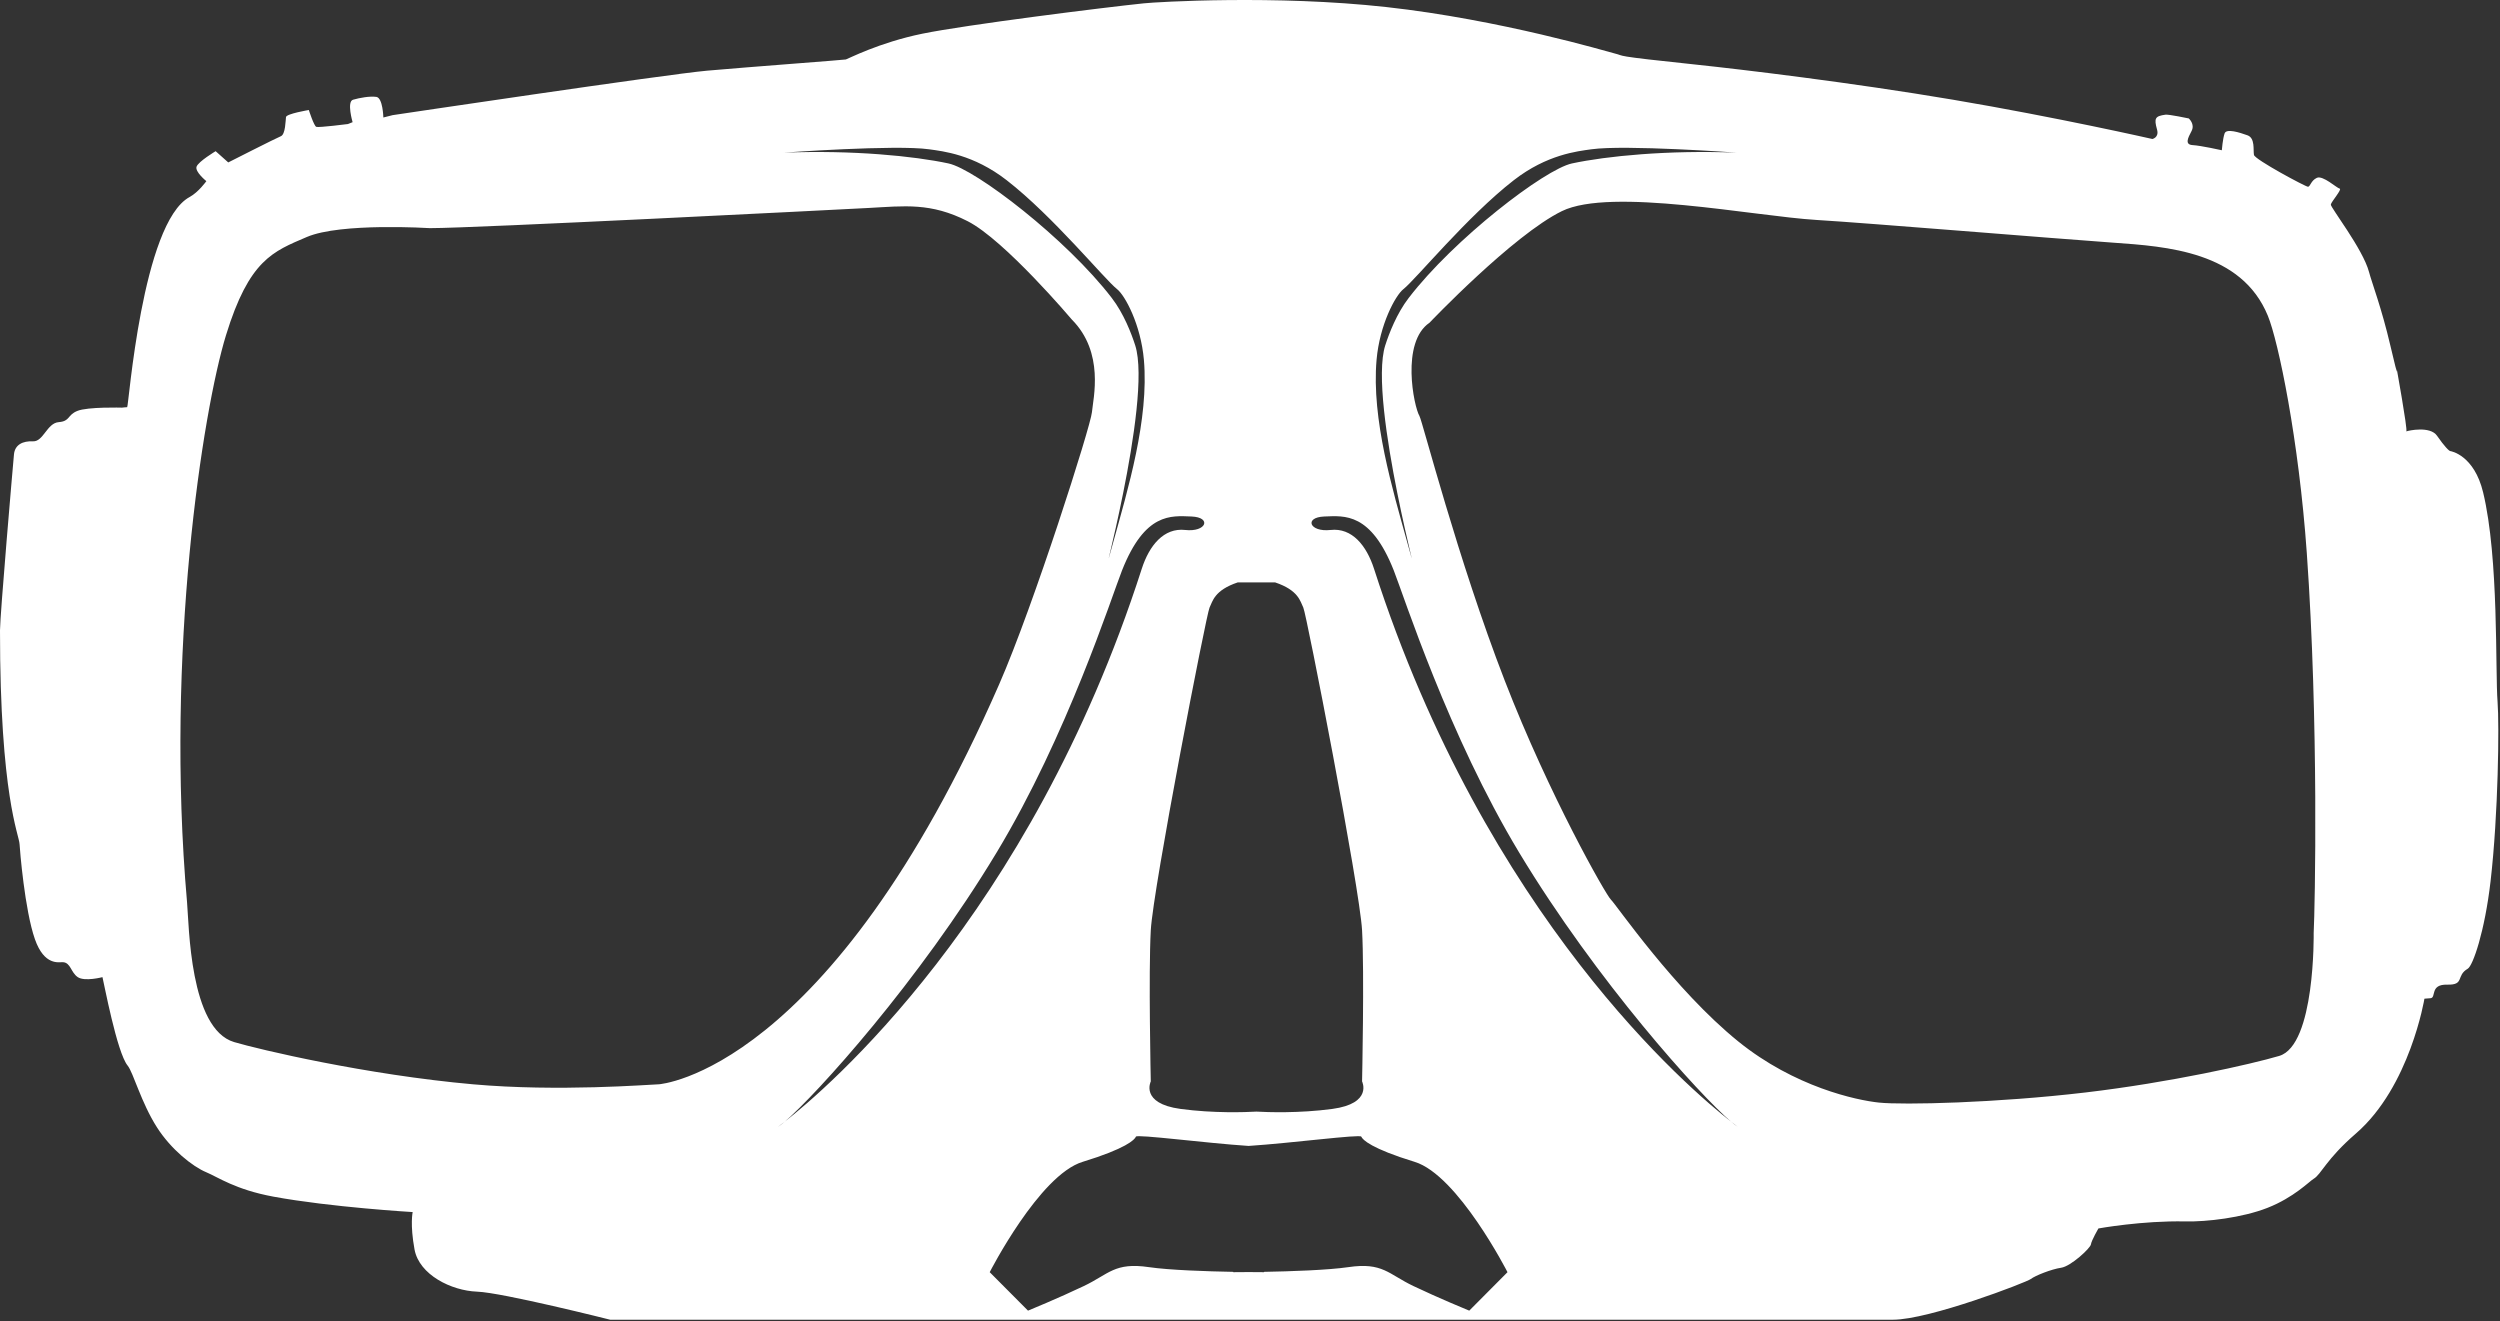 <?xml version="1.0" encoding="UTF-8" standalone="no"?>
<svg width="70px" height="37px" viewBox="0 0 70 37" version="1.1" xmlns="http://www.w3.org/2000/svg" xmlns:xlink="http://www.w3.org/1999/xlink">
    <rect x="0" y="0" width="70" height="37" fill="#333333" stroke="none"/>
    <!-- Generator: sketchtool 39.1 (31720) - http://www.bohemiancoding.com/sketch -->
    <title>7CB2EF2B-62BA-4166-B256-F4C95940933C</title>
    <desc>Created with sketchtool.</desc>
    <defs></defs>
    <g id="Light" stroke="none" stroke-width="1" fill="none" fill-rule="evenodd">
        <g id="Home-90/10-Alt" transform="translate(-1011, -862)" fill="#FFFFFF">
            <g id="Benefits" transform="translate(454, 654)">
                <g id="Divers" transform="translate(128, 80)">
                    <g id="Content" transform="translate(0, 109)">
                        <g id="Goggles-Icon" transform="translate(429, 19)">
                            <path d="M63.817,29.566 C63.022,29.8 60.781,30.307 58.388,30.59 C55.913,30.882 53.286,30.944 52.607,30.872 C51.981,30.806 50.251,30.438 48.671,29.16 C46.88,27.711 45.254,25.329 45.104,25.188 C44.968,25.06 43.383,22.283 42.135,19.063 C40.813,15.651 39.827,11.785 39.745,11.649 C39.587,11.384 39.218,9.583 40.027,9.036 C40.027,9.036 42.363,6.582 43.734,5.911 C45.104,5.241 49.11,6.053 50.867,6.159 C52.254,6.242 57.65,6.688 59.161,6.794 C60.672,6.9 62.763,7.041 63.5,8.842 C63.795,9.56 64.366,12.313 64.59,15.479 C64.928,20.252 64.82,25.384 64.783,26.124 C64.783,26.124 64.831,29.267 63.817,29.566 L63.817,29.566 Z M48.465,31.403 C47.354,30.533 41.617,25.702 38.473,15.927 C38.262,15.271 37.854,14.773 37.258,14.839 C36.662,14.906 36.507,14.484 37.081,14.462 C37.655,14.44 38.384,14.351 39.025,15.971 C39.316,16.707 40.555,20.585 42.536,23.871 C44.718,27.488 47.586,30.651 48.465,31.403 C48.595,31.505 48.662,31.553 48.654,31.548 C48.609,31.521 48.545,31.471 48.465,31.403 L48.465,31.403 Z M41.139,36.698 C41.139,36.698 40.278,36.345 39.575,36.009 C38.872,35.674 38.714,35.338 37.753,35.48 C37.177,35.564 36.135,35.598 35.392,35.612 L35.391,35.621 C35.391,35.621 35.223,35.621 34.961,35.618 C34.7,35.621 34.532,35.621 34.532,35.621 L34.531,35.612 C33.788,35.598 32.745,35.564 32.17,35.48 C31.209,35.338 31.051,35.674 30.348,36.009 C29.645,36.345 28.784,36.698 28.784,36.698 L27.712,35.621 C27.712,35.621 29.101,32.902 30.313,32.532 C31.525,32.161 31.771,31.914 31.806,31.826 C31.835,31.754 33.747,32.006 34.961,32.086 C36.175,32.006 38.088,31.754 38.116,31.826 C38.152,31.914 38.398,32.161 39.61,32.532 C40.822,32.902 42.21,35.621 42.21,35.621 L41.139,36.698 Z M21.977,31.403 C21.897,31.471 21.832,31.521 21.788,31.548 C21.779,31.553 21.847,31.505 21.977,31.403 C22.856,30.651 25.724,27.488 27.905,23.871 C29.887,20.585 31.126,16.707 31.417,15.971 C32.058,14.351 32.786,14.44 33.361,14.462 C33.935,14.484 33.78,14.906 33.184,14.839 C32.588,14.773 32.18,15.271 31.969,15.927 C28.825,25.702 23.087,30.533 21.977,31.403 L21.977,31.403 Z M13.249,30.361 C10.252,30.095 7.249,29.384 6.555,29.178 C5.308,28.807 5.295,25.91 5.237,25.259 C4.622,18.268 5.677,11.507 6.327,9.389 C6.977,7.271 7.645,7.041 8.593,6.635 C9.542,6.229 12.037,6.388 12.037,6.388 C13.285,6.388 23.317,5.876 24.319,5.823 C25.32,5.77 26.058,5.664 27.095,6.194 C28.132,6.723 30.012,8.948 30.012,8.948 C30.931,9.872 30.609,11.154 30.574,11.543 C30.539,11.931 28.948,16.943 27.973,19.169 C23.212,30.043 18.45,30.36 18.45,30.36 C18.177,30.368 15.641,30.573 13.249,30.361 L13.249,30.361 Z M26.013,4.18 C26.403,4.235 27.256,4.323 28.187,5.046 C29.492,6.06 30.929,7.822 31.279,8.097 C31.502,8.272 31.943,9.091 32.029,10.074 C32.175,11.739 31.579,13.708 31.167,15.196 C30.589,17.281 32.291,11.238 31.785,9.667 C31.679,9.338 31.466,8.78 31.129,8.342 C29.862,6.691 27.32,4.739 26.556,4.576 C25.589,4.369 23.876,4.199 21.946,4.274 C21.946,4.274 25.076,4.048 26.013,4.18 L26.013,4.18 Z M34.657,16.307 L35.142,16.307 L35.218,16.307 L35.703,16.307 C36.361,16.528 36.405,16.836 36.493,17.013 C36.581,17.189 38.072,24.858 38.138,26.048 C38.204,27.238 38.138,30.279 38.138,30.279 C38.138,30.279 38.445,30.896 37.304,31.05 C36.378,31.175 35.483,31.142 35.18,31.125 C34.877,31.142 33.982,31.175 33.056,31.05 C31.915,30.896 32.222,30.279 32.222,30.279 C32.222,30.279 32.156,27.238 32.222,26.048 C32.288,24.858 33.779,17.189 33.867,17.013 C33.955,16.836 33.999,16.528 34.657,16.307 L34.657,16.307 Z M38.544,10.074 C38.63,9.091 39.071,8.272 39.294,8.097 C39.644,7.822 41.081,6.06 42.386,5.046 C43.317,4.323 44.17,4.235 44.56,4.18 C45.497,4.048 48.627,4.274 48.627,4.274 C46.697,4.199 44.984,4.369 44.016,4.576 C43.252,4.739 40.711,6.691 39.444,8.342 C39.107,8.78 38.894,9.338 38.788,9.667 C38.282,11.238 39.984,17.281 39.406,15.196 C38.994,13.708 38.398,11.739 38.544,10.074 L38.544,10.074 Z M69.932,19.656 C69.864,18.804 69.973,15.629 69.527,13.785 C69.276,12.745 68.628,12.632 68.614,12.632 C68.575,12.632 68.445,12.501 68.236,12.2 C68.044,11.922 67.432,12.056 67.378,12.079 C67.414,12.009 67.101,10.287 67.101,10.287 C67.101,10.287 67.191,10.798 66.932,9.684 C66.684,8.62 66.415,7.927 66.332,7.614 C66.162,6.972 65.25,5.806 65.263,5.727 C65.276,5.648 65.589,5.294 65.51,5.281 C65.432,5.268 65.041,4.901 64.871,4.98 C64.702,5.059 64.689,5.229 64.623,5.229 C64.558,5.229 63.137,4.469 63.111,4.338 C63.085,4.207 63.15,3.866 62.928,3.788 C62.706,3.709 62.341,3.591 62.289,3.735 C62.237,3.879 62.211,4.207 62.211,4.207 C62.211,4.207 61.624,4.076 61.395,4.063 C61.167,4.05 61.259,3.866 61.363,3.67 C61.467,3.473 61.285,3.316 61.285,3.316 C61.285,3.316 60.724,3.198 60.633,3.211 C60.347,3.252 60.306,3.303 60.398,3.63 C60.459,3.851 60.267,3.892 60.267,3.892 C60.267,3.892 57.584,3.282 54.685,2.792 C51.811,2.306 48.727,1.94 47.486,1.809 C45.057,1.554 45.53,1.573 45.204,1.495 C45.038,1.455 42.029,0.553 38.813,0.197 C35.708,-0.146 32.395,0.055 32.031,0.093 C30.938,0.205 27.036,0.695 25.823,0.944 C24.61,1.193 23.737,1.652 23.684,1.665 C23.632,1.678 20.972,1.875 19.798,1.979 C18.624,2.084 10.994,3.224 10.994,3.224 L10.734,3.29 C10.734,3.29 10.721,2.739 10.538,2.713 C10.355,2.687 10.068,2.739 9.886,2.792 C9.703,2.844 9.873,3.421 9.873,3.421 L9.742,3.473 C9.742,3.473 8.921,3.578 8.856,3.552 C8.79,3.526 8.647,3.08 8.647,3.08 C8.647,3.08 8.021,3.185 8.008,3.277 C7.995,3.368 7.995,3.762 7.864,3.814 C7.734,3.866 6.391,4.548 6.391,4.548 L6.038,4.233 C6.038,4.233 5.556,4.521 5.504,4.666 C5.452,4.81 5.778,5.072 5.778,5.072 C5.778,5.072 5.557,5.383 5.308,5.517 C3.978,6.238 3.6,11.401 3.561,11.401 C3.521,11.401 3.417,11.414 3.417,11.414 C3.417,11.414 2.452,11.387 2.165,11.506 C1.878,11.623 1.969,11.794 1.643,11.82 C1.317,11.846 1.213,12.37 0.926,12.357 C0.639,12.344 0.417,12.449 0.391,12.724 C0.365,12.999 8.43373494e-05,17.231 -5.62248996e-05,17.651 C-0.001,22.289 0.535,23.364 0.548,23.639 C0.555,23.782 0.691,25.481 0.978,26.299 C1.243,27.052 1.654,26.935 1.761,26.941 C1.982,26.954 1.982,27.229 2.178,27.36 C2.374,27.491 2.869,27.36 2.869,27.36 C2.908,27.504 3.273,29.47 3.574,29.837 C3.733,30.032 3.95,30.869 4.395,31.566 C4.787,32.181 5.393,32.665 5.778,32.824 C6.105,32.96 6.59,33.309 7.656,33.506 C9.263,33.803 11.555,33.938 11.555,33.938 C11.555,33.938 11.477,34.279 11.607,34.986 C11.738,35.694 12.638,36.139 13.355,36.166 C14.072,36.192 17.085,36.952 17.085,36.952 L53.003,36.952 C54.02,36.952 56.746,35.904 56.863,35.812 C56.981,35.72 57.437,35.537 57.711,35.497 C57.985,35.458 58.533,34.947 58.546,34.842 C58.559,34.737 58.755,34.397 58.755,34.397 C58.755,34.397 59.981,34.174 61.193,34.2 C61.785,34.213 62.783,34.097 63.489,33.82 C64.229,33.53 64.666,33.075 64.78,33.008 C65.002,32.877 65.121,32.469 65.967,31.737 C67.48,30.426 67.884,27.963 67.884,27.963 L68.054,27.95 C68.223,27.937 68.027,27.557 68.523,27.57 C69.019,27.583 68.758,27.321 69.097,27.124 C69.242,27.04 69.573,26.084 69.736,24.674 C69.953,22.792 69.981,20.278 69.932,19.656 L69.932,19.656 Z" id="Goggles-Symbol"></path>
                        </g>
                    </g>
                </g>
            </g>
        </g>
    </g>
</svg>